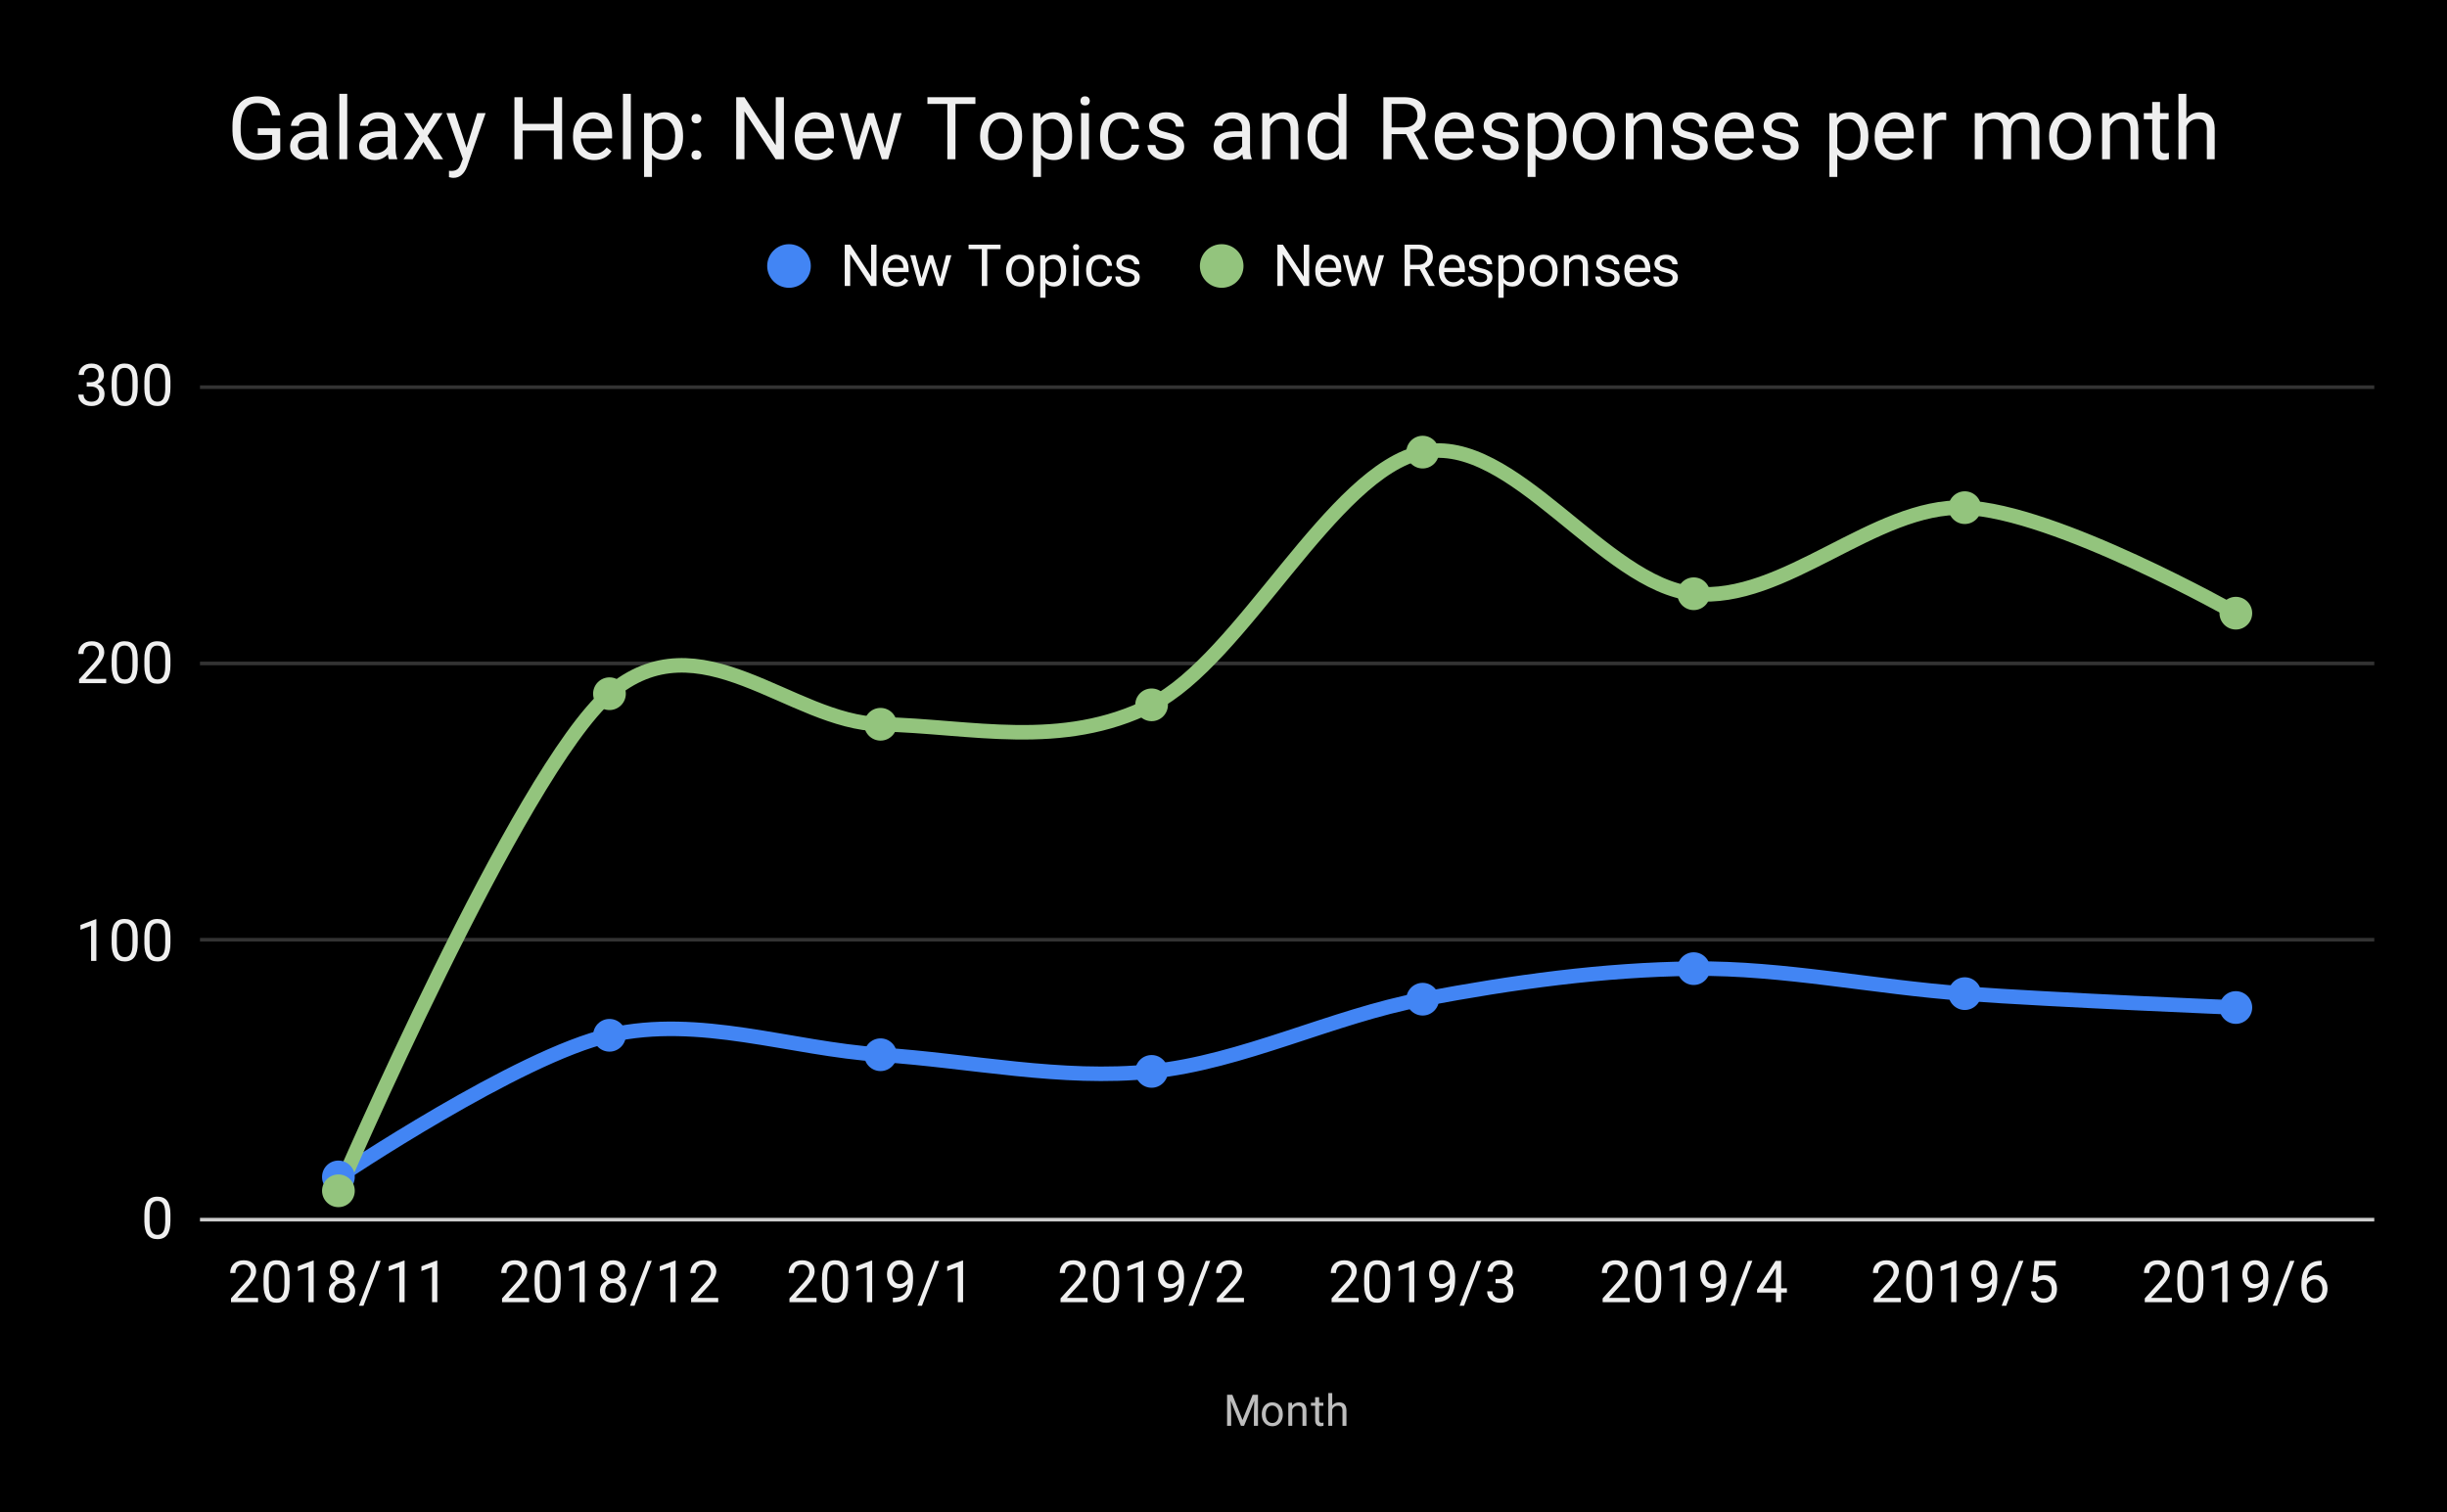<svg version="1.1" viewBox="0.0 0.0 673.0 416.0" fill="none" stroke="none" stroke-linecap="square" stroke-miterlimit="10" width="673" height="416" xmlns:xlink="http://www.w3.org/1999/xlink" xmlns="http://www.w3.org/2000/svg"><path fill="#000000" d="M0 0L673.0 0L673.0 416.0L0 416.0L0 0Z" fill-rule="nonzero"/><path stroke="#cccccc" stroke-width="1.0" stroke-linecap="butt" d="M55.5 335.5L652.5 335.5" fill-rule="nonzero"/><path stroke="#333333" stroke-width="1.0" stroke-linecap="butt" d="M55.5 258.5L652.5 258.5" fill-rule="nonzero"/><path stroke="#333333" stroke-width="1.0" stroke-linecap="butt" d="M55.5 182.5L652.5 182.5" fill-rule="nonzero"/><path stroke="#333333" stroke-width="1.0" stroke-linecap="butt" d="M55.5 106.5L652.5 106.5" fill-rule="nonzero"/><clipPath id="id_0"><path d="M55.8 106.033L652.2 106.033L652.2 335.2L55.8 335.2L55.8 106.033Z" clip-rule="nonzero"/></clipPath><path stroke="#4285f4" stroke-width="4.0" stroke-linecap="butt" clip-path="url(#id_0)" d="M93.075 323.742C93.075 323.742 142.775 290.385 167.625 284.783C192.475 279.182 217.325 288.475 242.175 290.131C267.025 291.786 291.875 297.26 316.725 294.714C341.575 292.168 366.425 279.563 391.275 274.853C416.125 270.142 440.975 266.705 465.825 266.45C490.675 266.195 515.525 271.543 540.375 273.325C565.225 275.107 614.925 277.144 614.925 277.144" fill-rule="nonzero"/><path stroke="#93c47d" stroke-width="4.0" stroke-linecap="butt" clip-path="url(#id_0)" d="M93.075 327.561C93.075 327.561 142.775 212.214 167.625 190.825C192.475 169.436 217.325 198.719 242.175 199.228C267.025 199.737 291.875 206.357 316.725 193.881C341.575 181.404 366.425 129.459 391.275 124.367C416.125 119.274 440.975 160.779 465.825 163.325C490.675 165.871 515.525 138.753 540.375 139.644C565.225 140.536 614.925 168.672 614.925 168.672" fill-rule="nonzero"/><path fill="#4285f4" clip-path="url(#id_0)" d="M97.575 323.742C97.575 326.227 95.56 328.242 93.075 328.242C90.59 328.242 88.575 326.227 88.575 323.742C88.575 321.256 90.59 319.242 93.075 319.242C95.56 319.242 97.575 321.256 97.575 323.742Z" fill-rule="nonzero"/><path fill="#4285f4" clip-path="url(#id_0)" d="M172.125 284.783C172.125 287.269 170.11 289.283 167.625 289.283C165.14 289.283 163.125 287.269 163.125 284.783C163.125 282.298 165.14 280.283 167.625 280.283C170.11 280.283 172.125 282.298 172.125 284.783Z" fill-rule="nonzero"/><path fill="#4285f4" clip-path="url(#id_0)" d="M246.675 290.131C246.675 292.616 244.66 294.631 242.175 294.631C239.69 294.631 237.675 292.616 237.675 290.131C237.675 287.645 239.69 285.631 242.175 285.631C244.66 285.631 246.675 287.645 246.675 290.131Z" fill-rule="nonzero"/><path fill="#4285f4" clip-path="url(#id_0)" d="M321.225 294.714C321.225 297.199 319.21 299.214 316.725 299.214C314.24 299.214 312.225 297.199 312.225 294.714C312.225 292.229 314.24 290.214 316.725 290.214C319.21 290.214 321.225 292.229 321.225 294.714Z" fill-rule="nonzero"/><path fill="#4285f4" clip-path="url(#id_0)" d="M395.775 274.853C395.775 277.338 393.76 279.353 391.275 279.353C388.79 279.353 386.775 277.338 386.775 274.853C386.775 272.368 388.79 270.353 391.275 270.353C393.76 270.353 395.775 272.368 395.775 274.853Z" fill-rule="nonzero"/><path fill="#4285f4" clip-path="url(#id_0)" d="M470.325 266.45C470.325 268.935 468.31 270.95 465.825 270.95C463.34 270.95 461.325 268.935 461.325 266.45C461.325 263.965 463.34 261.95 465.825 261.95C468.31 261.95 470.325 263.965 470.325 266.45Z" fill-rule="nonzero"/><path fill="#4285f4" clip-path="url(#id_0)" d="M544.875 273.325C544.875 275.81 542.86 277.825 540.375 277.825C537.89 277.825 535.875 275.81 535.875 273.325C535.875 270.84 537.89 268.825 540.375 268.825C542.86 268.825 544.875 270.84 544.875 273.325Z" fill-rule="nonzero"/><path fill="#4285f4" clip-path="url(#id_0)" d="M619.425 277.144C619.425 279.63 617.41 281.644 614.925 281.644C612.44 281.644 610.425 279.63 610.425 277.144C610.425 274.659 612.44 272.644 614.925 272.644C617.41 272.644 619.425 274.659 619.425 277.144Z" fill-rule="nonzero"/><path fill="#93c47d" clip-path="url(#id_0)" d="M97.575 327.561C97.575 330.046 95.56 332.061 93.075 332.061C90.59 332.061 88.575 330.046 88.575 327.561C88.575 325.076 90.59 323.061 93.075 323.061C95.56 323.061 97.575 325.076 97.575 327.561Z" fill-rule="nonzero"/><path fill="#93c47d" clip-path="url(#id_0)" d="M172.125 190.825C172.125 193.31 170.11 195.325 167.625 195.325C165.14 195.325 163.125 193.31 163.125 190.825C163.125 188.34 165.14 186.325 167.625 186.325C170.11 186.325 172.125 188.34 172.125 190.825Z" fill-rule="nonzero"/><path fill="#93c47d" clip-path="url(#id_0)" d="M246.675 199.228C246.675 201.713 244.66 203.728 242.175 203.728C239.69 203.728 237.675 201.713 237.675 199.228C237.675 196.743 239.69 194.728 242.175 194.728C244.66 194.728 246.675 196.743 246.675 199.228Z" fill-rule="nonzero"/><path fill="#93c47d" clip-path="url(#id_0)" d="M321.225 193.881C321.225 196.366 319.21 198.381 316.725 198.381C314.24 198.381 312.225 196.366 312.225 193.881C312.225 191.395 314.24 189.381 316.725 189.381C319.21 189.381 321.225 191.395 321.225 193.881Z" fill-rule="nonzero"/><path fill="#93c47d" clip-path="url(#id_0)" d="M395.775 124.367C395.775 126.852 393.76 128.867 391.275 128.867C388.79 128.867 386.775 126.852 386.775 124.367C386.775 121.881 388.79 119.867 391.275 119.867C393.76 119.867 395.775 121.881 395.775 124.367Z" fill-rule="nonzero"/><path fill="#93c47d" clip-path="url(#id_0)" d="M470.325 163.325C470.325 165.81 468.31 167.825 465.825 167.825C463.34 167.825 461.325 165.81 461.325 163.325C461.325 160.84 463.34 158.825 465.825 158.825C468.31 158.825 470.325 160.84 470.325 163.325Z" fill-rule="nonzero"/><path fill="#93c47d" clip-path="url(#id_0)" d="M544.875 139.644C544.875 142.13 542.86 144.144 540.375 144.144C537.89 144.144 535.875 142.13 535.875 139.644C535.875 137.159 537.89 135.144 540.375 135.144C542.86 135.144 544.875 137.159 544.875 139.644Z" fill-rule="nonzero"/><path fill="#93c47d" clip-path="url(#id_0)" d="M619.425 168.672C619.425 171.157 617.41 173.172 614.925 173.172C612.44 173.172 610.425 171.157 610.425 168.672C610.425 166.187 612.44 164.172 614.925 164.172C617.41 164.172 619.425 166.187 619.425 168.672Z" fill-rule="nonzero"/><path fill="#bdbdbd" d="M338.938 383.669L341.734 390.622L344.516 383.669L345.984 383.669L345.984 392.2L344.859 392.2L344.859 388.872L344.969 385.294L342.156 392.2L341.297 392.2L338.5 385.309L338.609 388.872L338.609 392.2L337.484 392.2L337.484 383.669L338.938 383.669ZM347.031 388.966Q347.031 388.044 347.391 387.294Q347.766 386.544 348.422 386.153Q349.078 385.747 349.906 385.747Q351.203 385.747 352.0 386.637Q352.812 387.528 352.812 389.028L352.812 389.106Q352.812 390.028 352.453 390.762Q352.094 391.497 351.438 391.919Q350.781 392.325 349.922 392.325Q348.641 392.325 347.828 391.434Q347.031 390.528 347.031 389.044L347.031 388.966ZM348.125 389.106Q348.125 390.153 348.609 390.794Q349.109 391.434 349.922 391.434Q350.75 391.434 351.234 390.794Q351.719 390.137 351.719 388.966Q351.719 387.934 351.219 387.294Q350.734 386.637 349.906 386.637Q349.109 386.637 348.609 387.278Q348.125 387.903 348.125 389.106ZM355.344 385.856L355.375 386.653Q356.109 385.747 357.281 385.747Q359.297 385.747 359.312 388.012L359.312 392.2L358.219 392.2L358.219 387.997Q358.219 387.325 357.906 386.997Q357.609 386.669 356.953 386.669Q356.422 386.669 356.016 386.95Q355.625 387.231 355.406 387.684L355.406 392.2L354.328 392.2L354.328 385.856L355.344 385.856ZM362.797 384.325L362.797 385.856L363.969 385.856L363.969 386.7L362.797 386.7L362.797 390.622Q362.797 391.012 362.953 391.2Q363.109 391.387 363.484 391.387Q363.672 391.387 364.0 391.325L364.0 392.2Q363.578 392.325 363.172 392.325Q362.453 392.325 362.078 391.887Q361.703 391.434 361.703 390.622L361.703 386.7L360.547 386.7L360.547 385.856L361.703 385.856L361.703 384.325L362.797 384.325ZM366.406 386.622Q367.125 385.747 368.281 385.747Q370.297 385.747 370.312 388.012L370.312 392.2L369.219 392.2L369.219 387.997Q369.219 387.325 368.906 386.997Q368.609 386.669 367.953 386.669Q367.422 386.669 367.016 386.95Q366.625 387.231 366.406 387.684L366.406 392.2L365.328 392.2L365.328 383.2L366.406 383.2L366.406 386.622Z" fill-rule="nonzero"/><path fill="#efefef" d="M46.878 335.841Q46.878 338.387 46.003 339.622Q45.144 340.856 43.3 340.856Q41.487 340.856 40.612 339.653Q39.737 338.434 39.706 336.044L39.706 334.106Q39.706 331.606 40.566 330.387Q41.441 329.169 43.284 329.169Q45.128 329.169 45.987 330.341Q46.862 331.512 46.878 333.966L46.878 335.841ZM45.441 333.872Q45.441 332.028 44.925 331.2Q44.409 330.356 43.284 330.356Q42.175 330.356 41.659 331.2Q41.159 332.028 41.144 333.762L41.144 336.075Q41.144 337.919 41.675 338.794Q42.222 339.669 43.3 339.669Q44.378 339.669 44.894 338.841Q45.409 338.012 45.441 336.231L45.441 333.872Z" fill-rule="nonzero"/><path fill="#efefef" d="M26.503 264.311L25.05 264.311L25.05 254.67L22.128 255.749L22.128 254.436L26.269 252.874L26.503 252.874L26.503 264.311ZM37.878 259.452Q37.878 261.999 37.003 263.233Q36.144 264.467 34.3 264.467Q32.487 264.467 31.613 263.264Q30.738 262.045 30.706 259.655L30.706 257.717Q30.706 255.217 31.566 253.999Q32.441 252.78 34.284 252.78Q36.128 252.78 36.987 253.952Q37.862 255.124 37.878 257.577L37.878 259.452ZM36.441 257.483Q36.441 255.639 35.925 254.811Q35.409 253.967 34.284 253.967Q33.175 253.967 32.659 254.811Q32.159 255.639 32.144 257.374L32.144 259.686Q32.144 261.53 32.675 262.405Q33.222 263.28 34.3 263.28Q35.378 263.28 35.894 262.452Q36.409 261.624 36.441 259.842L36.441 257.483ZM46.878 259.452Q46.878 261.999 46.003 263.233Q45.144 264.467 43.3 264.467Q41.487 264.467 40.612 263.264Q39.737 262.045 39.706 259.655L39.706 257.717Q39.706 255.217 40.566 253.999Q41.441 252.78 43.284 252.78Q45.128 252.78 45.987 253.952Q46.862 255.124 46.878 257.577L46.878 259.452ZM45.441 257.483Q45.441 255.639 44.925 254.811Q44.409 253.967 43.284 253.967Q42.175 253.967 41.659 254.811Q41.159 255.639 41.144 257.374L41.144 259.686Q41.144 261.53 41.675 262.405Q42.222 263.28 43.3 263.28Q44.378 263.28 44.894 262.452Q45.409 261.624 45.441 259.842L45.441 257.483Z" fill-rule="nonzero"/><path fill="#efefef" d="M29.206 187.922L21.753 187.922L21.753 186.875L25.691 182.5Q26.566 181.516 26.894 180.891Q27.222 180.266 27.222 179.61Q27.222 178.719 26.675 178.157Q26.144 177.578 25.253 177.578Q24.175 177.578 23.566 178.188Q22.972 178.797 22.972 179.891L21.534 179.891Q21.534 178.328 22.534 177.36Q23.55 176.391 25.253 176.391Q26.831 176.391 27.753 177.219Q28.675 178.047 28.675 179.438Q28.675 181.11 26.534 183.438L23.488 186.735L29.206 186.735L29.206 187.922ZM37.878 183.063Q37.878 185.61 37.003 186.844Q36.144 188.078 34.3 188.078Q32.487 188.078 31.613 186.875Q30.738 185.657 30.706 183.266L30.706 181.328Q30.706 178.828 31.566 177.61Q32.441 176.391 34.284 176.391Q36.128 176.391 36.987 177.563Q37.862 178.735 37.878 181.188L37.878 183.063ZM36.441 181.094Q36.441 179.25 35.925 178.422Q35.409 177.578 34.284 177.578Q33.175 177.578 32.659 178.422Q32.159 179.25 32.144 180.985L32.144 183.297Q32.144 185.141 32.675 186.016Q33.222 186.891 34.3 186.891Q35.378 186.891 35.894 186.063Q36.409 185.235 36.441 183.453L36.441 181.094ZM46.878 183.063Q46.878 185.61 46.003 186.844Q45.144 188.078 43.3 188.078Q41.487 188.078 40.612 186.875Q39.737 185.657 39.706 183.266L39.706 181.328Q39.706 178.828 40.566 177.61Q41.441 176.391 43.284 176.391Q45.128 176.391 45.987 177.563Q46.862 178.735 46.878 181.188L46.878 183.063ZM45.441 181.094Q45.441 179.25 44.925 178.422Q44.409 177.578 43.284 177.578Q42.175 177.578 41.659 178.422Q41.159 179.25 41.144 180.985L41.144 183.297Q41.144 185.141 41.675 186.016Q42.222 186.891 43.3 186.891Q44.378 186.891 44.894 186.063Q45.409 185.235 45.441 183.453L45.441 181.094Z" fill-rule="nonzero"/><path fill="#efefef" d="M23.847 105.143L24.941 105.143Q25.956 105.127 26.534 104.611Q27.128 104.08 27.128 103.19Q27.128 101.19 25.144 101.19Q24.206 101.19 23.644 101.721Q23.081 102.252 23.081 103.143L21.644 103.143Q21.644 101.783 22.628 100.893Q23.613 100.002 25.144 100.002Q26.753 100.002 27.659 100.861Q28.581 101.705 28.581 103.221Q28.581 103.955 28.097 104.658Q27.613 105.346 26.784 105.69Q27.722 105.986 28.238 106.674Q28.753 107.361 28.753 108.361Q28.753 109.893 27.753 110.799Q26.753 111.69 25.144 111.69Q23.55 111.69 22.534 110.83Q21.534 109.955 21.534 108.533L22.988 108.533Q22.988 109.424 23.566 109.971Q24.159 110.502 25.144 110.502Q26.191 110.502 26.738 109.955Q27.3 109.408 27.3 108.393Q27.3 107.393 26.691 106.861Q26.081 106.33 24.941 106.315L23.847 106.315L23.847 105.143ZM37.878 106.674Q37.878 109.221 37.003 110.455Q36.144 111.69 34.3 111.69Q32.487 111.69 31.613 110.486Q30.738 109.268 30.706 106.877L30.706 104.94Q30.706 102.44 31.566 101.221Q32.441 100.002 34.284 100.002Q36.128 100.002 36.987 101.174Q37.862 102.346 37.878 104.799L37.878 106.674ZM36.441 104.705Q36.441 102.861 35.925 102.033Q35.409 101.19 34.284 101.19Q33.175 101.19 32.659 102.033Q32.159 102.861 32.144 104.596L32.144 106.908Q32.144 108.752 32.675 109.627Q33.222 110.502 34.3 110.502Q35.378 110.502 35.894 109.674Q36.409 108.846 36.441 107.065L36.441 104.705ZM46.878 106.674Q46.878 109.221 46.003 110.455Q45.144 111.69 43.3 111.69Q41.487 111.69 40.612 110.486Q39.737 109.268 39.706 106.877L39.706 104.94Q39.706 102.44 40.566 101.221Q41.441 100.002 43.284 100.002Q45.128 100.002 45.987 101.174Q46.862 102.346 46.878 104.799L46.878 106.674ZM45.441 104.705Q45.441 102.861 44.925 102.033Q44.409 101.19 43.284 101.19Q42.175 101.19 41.659 102.033Q41.159 102.861 41.144 104.596L41.144 106.908Q41.144 108.752 41.675 109.627Q42.222 110.502 43.3 110.502Q44.378 110.502 44.894 109.674Q45.409 108.846 45.441 107.065L45.441 104.705Z" fill-rule="nonzero"/><path fill="#efefef" d="M70.981 358.2L63.528 358.2L63.528 357.153L67.466 352.778Q68.341 351.794 68.669 351.169Q68.997 350.544 68.997 349.887Q68.997 348.997 68.45 348.434Q67.919 347.856 67.028 347.856Q65.95 347.856 65.341 348.466Q64.747 349.075 64.747 350.169L63.309 350.169Q63.309 348.606 64.309 347.637Q65.325 346.669 67.028 346.669Q68.606 346.669 69.528 347.497Q70.45 348.325 70.45 349.716Q70.45 351.387 68.309 353.716L65.263 357.012L70.981 357.012L70.981 358.2ZM79.653 353.341Q79.653 355.887 78.778 357.122Q77.919 358.356 76.075 358.356Q74.263 358.356 73.388 357.153Q72.513 355.934 72.481 353.544L72.481 351.606Q72.481 349.106 73.341 347.887Q74.216 346.669 76.059 346.669Q77.903 346.669 78.763 347.841Q79.638 349.012 79.653 351.466L79.653 353.341ZM78.216 351.372Q78.216 349.528 77.7 348.7Q77.184 347.856 76.059 347.856Q74.95 347.856 74.434 348.7Q73.934 349.528 73.919 351.262L73.919 353.575Q73.919 355.419 74.45 356.294Q74.997 357.169 76.075 357.169Q77.153 357.169 77.669 356.341Q78.184 355.512 78.216 353.731L78.216 351.372ZM86.278 358.2L84.825 358.2L84.825 348.559L81.903 349.637L81.903 348.325L86.044 346.762L86.278 346.762L86.278 358.2ZM97.419 349.794Q97.419 350.637 96.966 351.309Q96.528 351.966 95.763 352.341Q96.653 352.731 97.169 353.466Q97.684 354.2 97.684 355.122Q97.684 356.606 96.684 357.481Q95.7 358.356 94.075 358.356Q92.434 358.356 91.434 357.481Q90.45 356.591 90.45 355.122Q90.45 354.2 90.95 353.466Q91.466 352.716 92.356 352.341Q91.591 351.966 91.153 351.309Q90.716 350.637 90.716 349.794Q90.716 348.356 91.638 347.512Q92.559 346.669 94.075 346.669Q95.575 346.669 96.497 347.512Q97.419 348.356 97.419 349.794ZM96.247 355.091Q96.247 354.137 95.638 353.544Q95.028 352.934 94.044 352.934Q93.075 352.934 92.481 353.528Q91.903 354.122 91.903 355.091Q91.903 356.059 92.466 356.622Q93.044 357.169 94.075 357.169Q95.091 357.169 95.669 356.622Q96.247 356.059 96.247 355.091ZM94.075 347.856Q93.216 347.856 92.684 348.387Q92.169 348.903 92.169 349.809Q92.169 350.684 92.684 351.216Q93.2 351.747 94.059 351.747Q94.934 351.747 95.45 351.216Q95.981 350.684 95.981 349.825Q95.981 348.95 95.434 348.403Q94.903 347.856 94.075 347.856ZM99.966 359.184L98.716 359.184L103.466 346.825L104.7 346.825L99.966 359.184ZM111.278 358.2L109.825 358.2L109.825 348.559L106.903 349.637L106.903 348.325L111.044 346.762L111.278 346.762L111.278 358.2ZM120.278 358.2L118.825 358.2L118.825 348.559L115.903 349.637L115.903 348.325L120.044 346.762L120.278 346.762L120.278 358.2Z" fill-rule="nonzero"/><path fill="#efefef" d="M145.531 358.2L138.078 358.2L138.078 357.153L142.016 352.778Q142.891 351.794 143.219 351.169Q143.547 350.544 143.547 349.887Q143.547 348.997 143.0 348.434Q142.469 347.856 141.578 347.856Q140.5 347.856 139.891 348.466Q139.297 349.075 139.297 350.169L137.859 350.169Q137.859 348.606 138.859 347.637Q139.875 346.669 141.578 346.669Q143.156 346.669 144.078 347.497Q145.0 348.325 145.0 349.716Q145.0 351.387 142.859 353.716L139.812 357.012L145.531 357.012L145.531 358.2ZM154.203 353.341Q154.203 355.887 153.328 357.122Q152.469 358.356 150.625 358.356Q148.812 358.356 147.938 357.153Q147.062 355.934 147.031 353.544L147.031 351.606Q147.031 349.106 147.891 347.887Q148.766 346.669 150.609 346.669Q152.453 346.669 153.312 347.841Q154.188 349.012 154.203 351.466L154.203 353.341ZM152.766 351.372Q152.766 349.528 152.25 348.7Q151.734 347.856 150.609 347.856Q149.5 347.856 148.984 348.7Q148.484 349.528 148.469 351.262L148.469 353.575Q148.469 355.419 149.0 356.294Q149.547 357.169 150.625 357.169Q151.703 357.169 152.219 356.341Q152.734 355.512 152.766 353.731L152.766 351.372ZM160.828 358.2L159.375 358.2L159.375 348.559L156.453 349.637L156.453 348.325L160.594 346.762L160.828 346.762L160.828 358.2ZM171.969 349.794Q171.969 350.637 171.516 351.309Q171.078 351.966 170.312 352.341Q171.203 352.731 171.719 353.466Q172.234 354.2 172.234 355.122Q172.234 356.606 171.234 357.481Q170.25 358.356 168.625 358.356Q166.984 358.356 165.984 357.481Q165.0 356.591 165.0 355.122Q165.0 354.2 165.5 353.466Q166.016 352.716 166.906 352.341Q166.141 351.966 165.703 351.309Q165.266 350.637 165.266 349.794Q165.266 348.356 166.188 347.512Q167.109 346.669 168.625 346.669Q170.125 346.669 171.047 347.512Q171.969 348.356 171.969 349.794ZM170.797 355.091Q170.797 354.137 170.188 353.544Q169.578 352.934 168.594 352.934Q167.625 352.934 167.031 353.528Q166.453 354.122 166.453 355.091Q166.453 356.059 167.016 356.622Q167.594 357.169 168.625 357.169Q169.641 357.169 170.219 356.622Q170.797 356.059 170.797 355.091ZM168.625 347.856Q167.766 347.856 167.234 348.387Q166.719 348.903 166.719 349.809Q166.719 350.684 167.234 351.216Q167.75 351.747 168.609 351.747Q169.484 351.747 170.0 351.216Q170.531 350.684 170.531 349.825Q170.531 348.95 169.984 348.403Q169.453 347.856 168.625 347.856ZM174.516 359.184L173.266 359.184L178.016 346.825L179.25 346.825L174.516 359.184ZM185.828 358.2L184.375 358.2L184.375 348.559L181.453 349.637L181.453 348.325L185.594 346.762L185.828 346.762L185.828 358.2ZM197.531 358.2L190.078 358.2L190.078 357.153L194.016 352.778Q194.891 351.794 195.219 351.169Q195.547 350.544 195.547 349.887Q195.547 348.997 195.0 348.434Q194.469 347.856 193.578 347.856Q192.5 347.856 191.891 348.466Q191.297 349.075 191.297 350.169L189.859 350.169Q189.859 348.606 190.859 347.637Q191.875 346.669 193.578 346.669Q195.156 346.669 196.078 347.497Q197.0 348.325 197.0 349.716Q197.0 351.387 194.859 353.716L191.812 357.012L197.531 357.012L197.531 358.2Z" fill-rule="nonzero"/><path fill="#efefef" d="M224.581 358.2L217.128 358.2L217.128 357.153L221.066 352.778Q221.941 351.794 222.269 351.169Q222.597 350.544 222.597 349.887Q222.597 348.997 222.05 348.434Q221.519 347.856 220.628 347.856Q219.55 347.856 218.941 348.466Q218.347 349.075 218.347 350.169L216.909 350.169Q216.909 348.606 217.909 347.637Q218.925 346.669 220.628 346.669Q222.206 346.669 223.128 347.497Q224.05 348.325 224.05 349.716Q224.05 351.387 221.909 353.716L218.863 357.012L224.581 357.012L224.581 358.2ZM233.253 353.341Q233.253 355.887 232.378 357.122Q231.519 358.356 229.675 358.356Q227.863 358.356 226.988 357.153Q226.113 355.934 226.081 353.544L226.081 351.606Q226.081 349.106 226.941 347.887Q227.816 346.669 229.659 346.669Q231.503 346.669 232.363 347.841Q233.238 349.012 233.253 351.466L233.253 353.341ZM231.816 351.372Q231.816 349.528 231.3 348.7Q230.784 347.856 229.659 347.856Q228.55 347.856 228.034 348.7Q227.534 349.528 227.519 351.262L227.519 353.575Q227.519 355.419 228.05 356.294Q228.597 357.169 229.675 357.169Q230.753 357.169 231.269 356.341Q231.784 355.512 231.816 353.731L231.816 351.372ZM239.878 358.2L238.425 358.2L238.425 348.559L235.503 349.637L235.503 348.325L239.644 346.762L239.878 346.762L239.878 358.2ZM249.659 353.2Q249.206 353.731 248.581 354.059Q247.956 354.387 247.206 354.387Q246.222 354.387 245.488 353.903Q244.753 353.419 244.347 352.544Q243.956 351.669 243.956 350.606Q243.956 349.466 244.394 348.559Q244.831 347.637 245.628 347.153Q246.425 346.669 247.488 346.669Q249.175 346.669 250.144 347.934Q251.113 349.184 251.113 351.372L251.113 351.794Q251.113 355.106 249.8 356.637Q248.488 358.169 245.847 358.216L245.566 358.216L245.566 356.981L245.863 356.981Q247.659 356.95 248.613 356.059Q249.581 355.153 249.659 353.2ZM247.441 353.2Q248.159 353.2 248.769 352.762Q249.394 352.309 249.675 351.653L249.675 351.075Q249.675 349.653 249.05 348.762Q248.441 347.872 247.488 347.872Q246.534 347.872 245.956 348.606Q245.378 349.325 245.378 350.528Q245.378 351.684 245.941 352.45Q246.503 353.2 247.441 353.2ZM253.566 359.184L252.316 359.184L257.066 346.825L258.3 346.825L253.566 359.184ZM264.878 358.2L263.425 358.2L263.425 348.559L260.503 349.637L260.503 348.325L264.644 346.762L264.878 346.762L264.878 358.2Z" fill-rule="nonzero"/><path fill="#efefef" d="M299.131 358.2L291.678 358.2L291.678 357.153L295.616 352.778Q296.491 351.794 296.819 351.169Q297.147 350.544 297.147 349.887Q297.147 348.997 296.6 348.434Q296.069 347.856 295.178 347.856Q294.1 347.856 293.491 348.466Q292.897 349.075 292.897 350.169L291.459 350.169Q291.459 348.606 292.459 347.637Q293.475 346.669 295.178 346.669Q296.756 346.669 297.678 347.497Q298.6 348.325 298.6 349.716Q298.6 351.387 296.459 353.716L293.413 357.012L299.131 357.012L299.131 358.2ZM307.803 353.341Q307.803 355.887 306.928 357.122Q306.069 358.356 304.225 358.356Q302.413 358.356 301.538 357.153Q300.663 355.934 300.631 353.544L300.631 351.606Q300.631 349.106 301.491 347.887Q302.366 346.669 304.209 346.669Q306.053 346.669 306.913 347.841Q307.788 349.012 307.803 351.466L307.803 353.341ZM306.366 351.372Q306.366 349.528 305.85 348.7Q305.334 347.856 304.209 347.856Q303.1 347.856 302.584 348.7Q302.084 349.528 302.069 351.262L302.069 353.575Q302.069 355.419 302.6 356.294Q303.147 357.169 304.225 357.169Q305.303 357.169 305.819 356.341Q306.334 355.512 306.366 353.731L306.366 351.372ZM314.428 358.2L312.975 358.2L312.975 348.559L310.053 349.637L310.053 348.325L314.194 346.762L314.428 346.762L314.428 358.2ZM324.209 353.2Q323.756 353.731 323.131 354.059Q322.506 354.387 321.756 354.387Q320.772 354.387 320.038 353.903Q319.303 353.419 318.897 352.544Q318.506 351.669 318.506 350.606Q318.506 349.466 318.944 348.559Q319.381 347.637 320.178 347.153Q320.975 346.669 322.038 346.669Q323.725 346.669 324.694 347.934Q325.663 349.184 325.663 351.372L325.663 351.794Q325.663 355.106 324.35 356.637Q323.038 358.169 320.397 358.216L320.116 358.216L320.116 356.981L320.413 356.981Q322.209 356.95 323.163 356.059Q324.131 355.153 324.209 353.2ZM321.991 353.2Q322.709 353.2 323.319 352.762Q323.944 352.309 324.225 351.653L324.225 351.075Q324.225 349.653 323.6 348.762Q322.991 347.872 322.038 347.872Q321.084 347.872 320.506 348.606Q319.928 349.325 319.928 350.528Q319.928 351.684 320.491 352.45Q321.053 353.2 321.991 353.2ZM328.116 359.184L326.866 359.184L331.616 346.825L332.85 346.825L328.116 359.184ZM342.131 358.2L334.678 358.2L334.678 357.153L338.616 352.778Q339.491 351.794 339.819 351.169Q340.147 350.544 340.147 349.887Q340.147 348.997 339.6 348.434Q339.069 347.856 338.178 347.856Q337.1 347.856 336.491 348.466Q335.897 349.075 335.897 350.169L334.459 350.169Q334.459 348.606 335.459 347.637Q336.475 346.669 338.178 346.669Q339.756 346.669 340.678 347.497Q341.6 348.325 341.6 349.716Q341.6 351.387 339.459 353.716L336.413 357.012L342.131 357.012L342.131 358.2Z" fill-rule="nonzero"/><path fill="#efefef" d="M373.681 358.2L366.228 358.2L366.228 357.153L370.166 352.778Q371.041 351.794 371.369 351.169Q371.697 350.544 371.697 349.887Q371.697 348.997 371.15 348.434Q370.619 347.856 369.728 347.856Q368.65 347.856 368.041 348.466Q367.447 349.075 367.447 350.169L366.009 350.169Q366.009 348.606 367.009 347.637Q368.025 346.669 369.728 346.669Q371.306 346.669 372.228 347.497Q373.15 348.325 373.15 349.716Q373.15 351.387 371.009 353.716L367.962 357.012L373.681 357.012L373.681 358.2ZM382.353 353.341Q382.353 355.887 381.478 357.122Q380.619 358.356 378.775 358.356Q376.962 358.356 376.087 357.153Q375.212 355.934 375.181 353.544L375.181 351.606Q375.181 349.106 376.041 347.887Q376.916 346.669 378.759 346.669Q380.603 346.669 381.462 347.841Q382.337 349.012 382.353 351.466L382.353 353.341ZM380.916 351.372Q380.916 349.528 380.4 348.7Q379.884 347.856 378.759 347.856Q377.65 347.856 377.134 348.7Q376.634 349.528 376.619 351.262L376.619 353.575Q376.619 355.419 377.15 356.294Q377.697 357.169 378.775 357.169Q379.853 357.169 380.369 356.341Q380.884 355.512 380.916 353.731L380.916 351.372ZM388.978 358.2L387.525 358.2L387.525 348.559L384.603 349.637L384.603 348.325L388.744 346.762L388.978 346.762L388.978 358.2ZM398.759 353.2Q398.306 353.731 397.681 354.059Q397.056 354.387 396.306 354.387Q395.322 354.387 394.587 353.903Q393.853 353.419 393.447 352.544Q393.056 351.669 393.056 350.606Q393.056 349.466 393.494 348.559Q393.931 347.637 394.728 347.153Q395.525 346.669 396.587 346.669Q398.275 346.669 399.244 347.934Q400.212 349.184 400.212 351.372L400.212 351.794Q400.212 355.106 398.9 356.637Q397.587 358.169 394.947 358.216L394.666 358.216L394.666 356.981L394.962 356.981Q396.759 356.95 397.712 356.059Q398.681 355.153 398.759 353.2ZM396.541 353.2Q397.259 353.2 397.869 352.762Q398.494 352.309 398.775 351.653L398.775 351.075Q398.775 349.653 398.15 348.762Q397.541 347.872 396.587 347.872Q395.634 347.872 395.056 348.606Q394.478 349.325 394.478 350.528Q394.478 351.684 395.041 352.45Q395.603 353.2 396.541 353.2ZM402.666 359.184L401.416 359.184L406.166 346.825L407.4 346.825L402.666 359.184ZM411.322 351.809L412.416 351.809Q413.431 351.794 414.009 351.278Q414.603 350.747 414.603 349.856Q414.603 347.856 412.619 347.856Q411.681 347.856 411.119 348.387Q410.556 348.919 410.556 349.809L409.119 349.809Q409.119 348.45 410.103 347.559Q411.087 346.669 412.619 346.669Q414.228 346.669 415.134 347.528Q416.056 348.372 416.056 349.887Q416.056 350.622 415.572 351.325Q415.087 352.012 414.259 352.356Q415.197 352.653 415.712 353.341Q416.228 354.028 416.228 355.028Q416.228 356.559 415.228 357.466Q414.228 358.356 412.619 358.356Q411.025 358.356 410.009 357.497Q409.009 356.622 409.009 355.2L410.462 355.2Q410.462 356.091 411.041 356.637Q411.634 357.169 412.619 357.169Q413.666 357.169 414.212 356.622Q414.775 356.075 414.775 355.059Q414.775 354.059 414.166 353.528Q413.556 352.997 412.416 352.981L411.322 352.981L411.322 351.809Z" fill-rule="nonzero"/><path fill="#efefef" d="M448.231 358.2L440.778 358.2L440.778 357.153L444.716 352.778Q445.591 351.794 445.919 351.169Q446.247 350.544 446.247 349.887Q446.247 348.997 445.7 348.434Q445.169 347.856 444.278 347.856Q443.2 347.856 442.591 348.466Q441.997 349.075 441.997 350.169L440.559 350.169Q440.559 348.606 441.559 347.637Q442.575 346.669 444.278 346.669Q445.856 346.669 446.778 347.497Q447.7 348.325 447.7 349.716Q447.7 351.387 445.559 353.716L442.512 357.012L448.231 357.012L448.231 358.2ZM456.903 353.341Q456.903 355.887 456.028 357.122Q455.169 358.356 453.325 358.356Q451.512 358.356 450.637 357.153Q449.762 355.934 449.731 353.544L449.731 351.606Q449.731 349.106 450.591 347.887Q451.466 346.669 453.309 346.669Q455.153 346.669 456.012 347.841Q456.887 349.012 456.903 351.466L456.903 353.341ZM455.466 351.372Q455.466 349.528 454.95 348.7Q454.434 347.856 453.309 347.856Q452.2 347.856 451.684 348.7Q451.184 349.528 451.169 351.262L451.169 353.575Q451.169 355.419 451.7 356.294Q452.247 357.169 453.325 357.169Q454.403 357.169 454.919 356.341Q455.434 355.512 455.466 353.731L455.466 351.372ZM463.528 358.2L462.075 358.2L462.075 348.559L459.153 349.637L459.153 348.325L463.294 346.762L463.528 346.762L463.528 358.2ZM473.309 353.2Q472.856 353.731 472.231 354.059Q471.606 354.387 470.856 354.387Q469.872 354.387 469.137 353.903Q468.403 353.419 467.997 352.544Q467.606 351.669 467.606 350.606Q467.606 349.466 468.044 348.559Q468.481 347.637 469.278 347.153Q470.075 346.669 471.137 346.669Q472.825 346.669 473.794 347.934Q474.762 349.184 474.762 351.372L474.762 351.794Q474.762 355.106 473.45 356.637Q472.137 358.169 469.497 358.216L469.216 358.216L469.216 356.981L469.512 356.981Q471.309 356.95 472.262 356.059Q473.231 355.153 473.309 353.2ZM471.091 353.2Q471.809 353.2 472.419 352.762Q473.044 352.309 473.325 351.653L473.325 351.075Q473.325 349.653 472.7 348.762Q472.091 347.872 471.137 347.872Q470.184 347.872 469.606 348.606Q469.028 349.325 469.028 350.528Q469.028 351.684 469.591 352.45Q470.153 353.2 471.091 353.2ZM477.216 359.184L475.966 359.184L480.716 346.825L481.95 346.825L477.216 359.184ZM489.872 354.372L491.45 354.372L491.45 355.559L489.872 355.559L489.872 358.2L488.419 358.2L488.419 355.559L483.247 355.559L483.247 354.7L488.341 346.825L489.872 346.825L489.872 354.372ZM484.887 354.372L488.419 354.372L488.419 348.794L488.247 349.106L484.887 354.372Z" fill-rule="nonzero"/><path fill="#efefef" d="M522.781 358.2L515.328 358.2L515.328 357.153L519.266 352.778Q520.141 351.794 520.469 351.169Q520.797 350.544 520.797 349.887Q520.797 348.997 520.25 348.434Q519.719 347.856 518.828 347.856Q517.75 347.856 517.141 348.466Q516.547 349.075 516.547 350.169L515.109 350.169Q515.109 348.606 516.109 347.637Q517.125 346.669 518.828 346.669Q520.406 346.669 521.328 347.497Q522.25 348.325 522.25 349.716Q522.25 351.387 520.109 353.716L517.062 357.012L522.781 357.012L522.781 358.2ZM531.453 353.341Q531.453 355.887 530.578 357.122Q529.719 358.356 527.875 358.356Q526.062 358.356 525.188 357.153Q524.312 355.934 524.281 353.544L524.281 351.606Q524.281 349.106 525.141 347.887Q526.016 346.669 527.859 346.669Q529.703 346.669 530.562 347.841Q531.438 349.012 531.453 351.466L531.453 353.341ZM530.016 351.372Q530.016 349.528 529.5 348.7Q528.984 347.856 527.859 347.856Q526.75 347.856 526.234 348.7Q525.734 349.528 525.719 351.262L525.719 353.575Q525.719 355.419 526.25 356.294Q526.797 357.169 527.875 357.169Q528.953 357.169 529.469 356.341Q529.984 355.512 530.016 353.731L530.016 351.372ZM538.078 358.2L536.625 358.2L536.625 348.559L533.703 349.637L533.703 348.325L537.844 346.762L538.078 346.762L538.078 358.2ZM547.859 353.2Q547.406 353.731 546.781 354.059Q546.156 354.387 545.406 354.387Q544.422 354.387 543.688 353.903Q542.953 353.419 542.547 352.544Q542.156 351.669 542.156 350.606Q542.156 349.466 542.594 348.559Q543.031 347.637 543.828 347.153Q544.625 346.669 545.688 346.669Q547.375 346.669 548.344 347.934Q549.312 349.184 549.312 351.372L549.312 351.794Q549.312 355.106 548.0 356.637Q546.688 358.169 544.047 358.216L543.766 358.216L543.766 356.981L544.062 356.981Q545.859 356.95 546.812 356.059Q547.781 355.153 547.859 353.2ZM545.641 353.2Q546.359 353.2 546.969 352.762Q547.594 352.309 547.875 351.653L547.875 351.075Q547.875 349.653 547.25 348.762Q546.641 347.872 545.688 347.872Q544.734 347.872 544.156 348.606Q543.578 349.325 543.578 350.528Q543.578 351.684 544.141 352.45Q544.703 353.2 545.641 353.2ZM551.766 359.184L550.516 359.184L555.266 346.825L556.5 346.825L551.766 359.184ZM558.984 352.497L559.562 346.825L565.391 346.825L565.391 348.153L560.797 348.153L560.453 351.262Q561.281 350.762 562.344 350.762Q563.906 350.762 564.812 351.794Q565.734 352.825 565.734 354.575Q565.734 356.325 564.781 357.341Q563.828 358.356 562.125 358.356Q560.625 358.356 559.672 357.528Q558.719 356.684 558.578 355.2L559.953 355.2Q560.078 356.184 560.641 356.684Q561.203 357.169 562.125 357.169Q563.141 357.169 563.703 356.481Q564.281 355.794 564.281 354.591Q564.281 353.45 563.656 352.762Q563.047 352.059 562.016 352.059Q561.062 352.059 560.531 352.481L560.141 352.794L558.984 352.497Z" fill-rule="nonzero"/><path fill="#efefef" d="M597.331 358.2L589.878 358.2L589.878 357.153L593.816 352.778Q594.691 351.794 595.019 351.169Q595.347 350.544 595.347 349.887Q595.347 348.997 594.8 348.434Q594.269 347.856 593.378 347.856Q592.3 347.856 591.691 348.466Q591.097 349.075 591.097 350.169L589.659 350.169Q589.659 348.606 590.659 347.637Q591.675 346.669 593.378 346.669Q594.956 346.669 595.878 347.497Q596.8 348.325 596.8 349.716Q596.8 351.387 594.659 353.716L591.612 357.012L597.331 357.012L597.331 358.2ZM606.003 353.341Q606.003 355.887 605.128 357.122Q604.269 358.356 602.425 358.356Q600.612 358.356 599.737 357.153Q598.862 355.934 598.831 353.544L598.831 351.606Q598.831 349.106 599.691 347.887Q600.566 346.669 602.409 346.669Q604.253 346.669 605.112 347.841Q605.987 349.012 606.003 351.466L606.003 353.341ZM604.566 351.372Q604.566 349.528 604.05 348.7Q603.534 347.856 602.409 347.856Q601.3 347.856 600.784 348.7Q600.284 349.528 600.269 351.262L600.269 353.575Q600.269 355.419 600.8 356.294Q601.347 357.169 602.425 357.169Q603.503 357.169 604.019 356.341Q604.534 355.512 604.566 353.731L604.566 351.372ZM612.628 358.2L611.175 358.2L611.175 348.559L608.253 349.637L608.253 348.325L612.394 346.762L612.628 346.762L612.628 358.2ZM622.409 353.2Q621.956 353.731 621.331 354.059Q620.706 354.387 619.956 354.387Q618.972 354.387 618.237 353.903Q617.503 353.419 617.097 352.544Q616.706 351.669 616.706 350.606Q616.706 349.466 617.144 348.559Q617.581 347.637 618.378 347.153Q619.175 346.669 620.237 346.669Q621.925 346.669 622.894 347.934Q623.862 349.184 623.862 351.372L623.862 351.794Q623.862 355.106 622.55 356.637Q621.237 358.169 618.597 358.216L618.316 358.216L618.316 356.981L618.612 356.981Q620.409 356.95 621.362 356.059Q622.331 355.153 622.409 353.2ZM620.191 353.2Q620.909 353.2 621.519 352.762Q622.144 352.309 622.425 351.653L622.425 351.075Q622.425 349.653 621.8 348.762Q621.191 347.872 620.237 347.872Q619.284 347.872 618.706 348.606Q618.128 349.325 618.128 350.528Q618.128 351.684 618.691 352.45Q619.253 353.2 620.191 353.2ZM626.316 359.184L625.066 359.184L629.816 346.825L631.05 346.825L626.316 359.184ZM638.55 346.809L638.55 348.044L638.284 348.044Q636.597 348.075 635.597 349.044Q634.597 350.012 634.441 351.762Q635.331 350.731 636.894 350.731Q638.378 350.731 639.253 351.778Q640.144 352.825 640.144 354.481Q640.144 356.247 639.191 357.309Q638.237 358.356 636.628 358.356Q634.987 358.356 633.972 357.106Q632.956 355.841 632.956 353.872L632.956 353.309Q632.956 350.169 634.3 348.512Q635.644 346.856 638.284 346.809L638.55 346.809ZM636.644 351.934Q635.909 351.934 635.284 352.387Q634.659 352.825 634.409 353.497L634.409 354.028Q634.409 355.434 635.034 356.294Q635.675 357.153 636.628 357.153Q637.597 357.153 638.159 356.434Q638.722 355.716 638.722 354.559Q638.722 353.387 638.144 352.669Q637.581 351.934 636.644 351.934Z" fill-rule="nonzero"/><path fill="#4285f4" d="M223.0 73.167C223.0 76.48 220.314 79.167 217.0 79.167C213.686 79.167 211.0 76.48 211.0 73.167C211.0 69.853 213.686 67.167 217.0 67.167C220.314 67.167 223.0 69.853 223.0 73.167Z" fill-rule="nonzero"/><path fill="#f3f3f3" d="M241.062 78.667L239.562 78.667L233.828 69.901L233.828 78.667L232.328 78.667L232.328 67.292L233.828 67.292L239.578 76.089L239.578 67.292L241.062 67.292L241.062 78.667ZM246.609 78.823Q244.891 78.823 243.812 77.698Q242.734 76.557 242.734 74.667L242.734 74.401Q242.734 73.151 243.203 72.167Q243.688 71.167 244.547 70.62Q245.422 70.057 246.422 70.057Q248.078 70.057 248.984 71.151Q249.906 72.229 249.906 74.245L249.906 74.854L244.172 74.854Q244.203 76.104 244.906 76.87Q245.609 77.635 246.688 77.635Q247.453 77.635 247.984 77.323Q248.516 77.01 248.906 76.495L249.797 77.182Q248.734 78.823 246.609 78.823ZM246.422 71.245Q245.547 71.245 244.953 71.885Q244.359 72.51 244.219 73.667L248.453 73.667L248.453 73.557Q248.391 72.448 247.859 71.854Q247.328 71.245 246.422 71.245ZM258.578 76.667L260.203 70.214L261.656 70.214L259.188 78.667L258.016 78.667L255.969 72.26L253.969 78.667L252.797 78.667L250.344 70.214L251.781 70.214L253.438 76.542L255.406 70.214L256.578 70.214L258.578 76.667ZM275.188 68.526L271.531 68.526L271.531 78.667L270.031 78.667L270.031 68.526L266.391 68.526L266.391 67.292L275.188 67.292L275.188 68.526ZM276.719 74.354Q276.719 73.12 277.203 72.135Q277.688 71.135 278.562 70.604Q279.438 70.057 280.547 70.057Q282.281 70.057 283.344 71.26Q284.406 72.448 284.406 74.432L284.406 74.526Q284.406 75.76 283.938 76.745Q283.469 77.729 282.578 78.276Q281.703 78.823 280.562 78.823Q278.844 78.823 277.781 77.635Q276.719 76.432 276.719 74.464L276.719 74.354ZM278.172 74.526Q278.172 75.932 278.812 76.792Q279.469 77.635 280.562 77.635Q281.672 77.635 282.312 76.776Q282.969 75.917 282.969 74.354Q282.969 72.964 282.297 72.104Q281.641 71.245 280.547 71.245Q279.484 71.245 278.828 72.104Q278.172 72.948 278.172 74.526ZM293.234 74.526Q293.234 76.464 292.344 77.651Q291.469 78.823 289.969 78.823Q288.422 78.823 287.547 77.839L287.547 81.917L286.094 81.917L286.094 70.214L287.422 70.214L287.484 71.151Q288.375 70.057 289.938 70.057Q291.469 70.057 292.344 71.214Q293.234 72.354 293.234 74.401L293.234 74.526ZM291.797 74.37Q291.797 72.932 291.188 72.104Q290.578 71.276 289.516 71.276Q288.203 71.276 287.547 72.448L287.547 76.479Q288.188 77.635 289.531 77.635Q290.562 77.635 291.172 76.823Q291.797 75.995 291.797 74.37ZM296.672 78.667L295.219 78.667L295.219 70.214L296.672 70.214L296.672 78.667ZM295.109 67.964Q295.109 67.62 295.312 67.385Q295.531 67.135 295.953 67.135Q296.375 67.135 296.594 67.385Q296.812 67.62 296.812 67.979Q296.812 68.323 296.594 68.557Q296.375 68.792 295.953 68.792Q295.531 68.792 295.312 68.557Q295.109 68.323 295.109 67.964ZM302.484 77.635Q303.266 77.635 303.844 77.167Q304.422 76.698 304.484 75.995L305.844 75.995Q305.812 76.729 305.344 77.385Q304.891 78.042 304.109 78.432Q303.344 78.823 302.484 78.823Q300.766 78.823 299.734 77.667Q298.719 76.51 298.719 74.51L298.719 74.276Q298.719 73.042 299.172 72.089Q299.625 71.12 300.469 70.589Q301.328 70.057 302.484 70.057Q303.906 70.057 304.844 70.917Q305.781 71.76 305.844 73.12L304.484 73.12Q304.422 72.292 303.859 71.776Q303.297 71.245 302.484 71.245Q301.375 71.245 300.766 72.042Q300.172 72.823 300.172 74.323L300.172 74.604Q300.172 76.057 300.766 76.854Q301.375 77.635 302.484 77.635ZM312.016 76.417Q312.016 75.839 311.578 75.51Q311.141 75.182 310.031 74.948Q308.938 74.714 308.297 74.385Q307.656 74.057 307.344 73.604Q307.031 73.151 307.031 72.526Q307.031 71.495 307.906 70.776Q308.797 70.057 310.156 70.057Q311.594 70.057 312.484 70.807Q313.391 71.542 313.391 72.698L311.938 72.698Q311.938 72.104 311.422 71.682Q310.922 71.245 310.156 71.245Q309.375 71.245 308.922 71.589Q308.484 71.932 308.484 72.479Q308.484 73.01 308.891 73.276Q309.312 73.542 310.391 73.792Q311.469 74.026 312.141 74.37Q312.812 74.698 313.141 75.167Q313.469 75.635 313.469 76.323Q313.469 77.448 312.562 78.135Q311.656 78.823 310.203 78.823Q309.188 78.823 308.406 78.464Q307.625 78.104 307.188 77.464Q306.75 76.807 306.75 76.057L308.188 76.057Q308.234 76.792 308.766 77.214Q309.312 77.635 310.203 77.635Q311.031 77.635 311.516 77.307Q312.016 76.979 312.016 76.417Z" fill-rule="nonzero"/><path fill="#93c47d" d="M342.0 73.167C342.0 76.48 339.314 79.167 336.0 79.167C332.686 79.167 330.0 76.48 330.0 73.167C330.0 69.853 332.686 67.167 336.0 67.167C339.314 67.167 342.0 69.853 342.0 73.167Z" fill-rule="nonzero"/><path fill="#f3f3f3" d="M360.062 78.667L358.562 78.667L352.828 69.901L352.828 78.667L351.328 78.667L351.328 67.292L352.828 67.292L358.578 76.089L358.578 67.292L360.062 67.292L360.062 78.667ZM365.609 78.823Q363.891 78.823 362.812 77.698Q361.734 76.557 361.734 74.667L361.734 74.401Q361.734 73.151 362.203 72.167Q362.688 71.167 363.547 70.62Q364.422 70.057 365.422 70.057Q367.078 70.057 367.984 71.151Q368.906 72.229 368.906 74.245L368.906 74.854L363.172 74.854Q363.203 76.104 363.906 76.87Q364.609 77.635 365.688 77.635Q366.453 77.635 366.984 77.323Q367.516 77.01 367.906 76.495L368.797 77.182Q367.734 78.823 365.609 78.823ZM365.422 71.245Q364.547 71.245 363.953 71.885Q363.359 72.51 363.219 73.667L367.453 73.667L367.453 73.557Q367.391 72.448 366.859 71.854Q366.328 71.245 365.422 71.245ZM377.578 76.667L379.203 70.214L380.656 70.214L378.188 78.667L377.016 78.667L374.969 72.26L372.969 78.667L371.797 78.667L369.344 70.214L370.781 70.214L372.438 76.542L374.406 70.214L375.578 70.214L377.578 76.667ZM390.5 74.057L387.828 74.057L387.828 78.667L386.312 78.667L386.312 67.292L390.078 67.292Q392.0 67.292 393.031 68.167Q394.078 69.042 394.078 70.714Q394.078 71.776 393.5 72.573Q392.922 73.354 391.906 73.745L394.578 78.573L394.578 78.667L392.969 78.667L390.5 74.057ZM387.828 72.839L390.125 72.839Q391.25 72.839 391.906 72.26Q392.562 71.682 392.562 70.714Q392.562 69.651 391.938 69.089Q391.312 68.526 390.125 68.526L387.828 68.526L387.828 72.839ZM399.609 78.823Q397.891 78.823 396.812 77.698Q395.734 76.557 395.734 74.667L395.734 74.401Q395.734 73.151 396.203 72.167Q396.688 71.167 397.547 70.62Q398.422 70.057 399.422 70.057Q401.078 70.057 401.984 71.151Q402.906 72.229 402.906 74.245L402.906 74.854L397.172 74.854Q397.203 76.104 397.906 76.87Q398.609 77.635 399.688 77.635Q400.453 77.635 400.984 77.323Q401.516 77.01 401.906 76.495L402.797 77.182Q401.734 78.823 399.609 78.823ZM399.422 71.245Q398.547 71.245 397.953 71.885Q397.359 72.51 397.219 73.667L401.453 73.667L401.453 73.557Q401.391 72.448 400.859 71.854Q400.328 71.245 399.422 71.245ZM409.016 76.417Q409.016 75.839 408.578 75.51Q408.141 75.182 407.031 74.948Q405.938 74.714 405.297 74.385Q404.656 74.057 404.344 73.604Q404.031 73.151 404.031 72.526Q404.031 71.495 404.906 70.776Q405.797 70.057 407.156 70.057Q408.594 70.057 409.484 70.807Q410.391 71.542 410.391 72.698L408.938 72.698Q408.938 72.104 408.422 71.682Q407.922 71.245 407.156 71.245Q406.375 71.245 405.922 71.589Q405.484 71.932 405.484 72.479Q405.484 73.01 405.891 73.276Q406.312 73.542 407.391 73.792Q408.469 74.026 409.141 74.37Q409.812 74.698 410.141 75.167Q410.469 75.635 410.469 76.323Q410.469 77.448 409.562 78.135Q408.656 78.823 407.203 78.823Q406.188 78.823 405.406 78.464Q404.625 78.104 404.188 77.464Q403.75 76.807 403.75 76.057L405.188 76.057Q405.234 76.792 405.766 77.214Q406.312 77.635 407.203 77.635Q408.031 77.635 408.516 77.307Q409.016 76.979 409.016 76.417ZM419.234 74.526Q419.234 76.464 418.344 77.651Q417.469 78.823 415.969 78.823Q414.422 78.823 413.547 77.839L413.547 81.917L412.094 81.917L412.094 70.214L413.422 70.214L413.484 71.151Q414.375 70.057 415.938 70.057Q417.469 70.057 418.344 71.214Q419.234 72.354 419.234 74.401L419.234 74.526ZM417.797 74.37Q417.797 72.932 417.188 72.104Q416.578 71.276 415.516 71.276Q414.203 71.276 413.547 72.448L413.547 76.479Q414.188 77.635 415.531 77.635Q416.562 77.635 417.172 76.823Q417.797 75.995 417.797 74.37ZM420.719 74.354Q420.719 73.12 421.203 72.135Q421.688 71.135 422.562 70.604Q423.438 70.057 424.547 70.057Q426.281 70.057 427.344 71.26Q428.406 72.448 428.406 74.432L428.406 74.526Q428.406 75.76 427.938 76.745Q427.469 77.729 426.578 78.276Q425.703 78.823 424.562 78.823Q422.844 78.823 421.781 77.635Q420.719 76.432 420.719 74.464L420.719 74.354ZM422.172 74.526Q422.172 75.932 422.812 76.792Q423.469 77.635 424.562 77.635Q425.672 77.635 426.312 76.776Q426.969 75.917 426.969 74.354Q426.969 72.964 426.297 72.104Q425.641 71.245 424.547 71.245Q423.484 71.245 422.828 72.104Q422.172 72.948 422.172 74.526ZM431.469 70.214L431.516 71.276Q432.484 70.057 434.047 70.057Q436.719 70.057 436.75 73.073L436.75 78.667L435.297 78.667L435.297 73.073Q435.297 72.151 434.875 71.714Q434.469 71.276 433.609 71.276Q432.906 71.276 432.375 71.651Q431.844 72.026 431.547 72.635L431.547 78.667L430.094 78.667L430.094 70.214L431.469 70.214ZM444.016 76.417Q444.016 75.839 443.578 75.51Q443.141 75.182 442.031 74.948Q440.938 74.714 440.297 74.385Q439.656 74.057 439.344 73.604Q439.031 73.151 439.031 72.526Q439.031 71.495 439.906 70.776Q440.797 70.057 442.156 70.057Q443.594 70.057 444.484 70.807Q445.391 71.542 445.391 72.698L443.938 72.698Q443.938 72.104 443.422 71.682Q442.922 71.245 442.156 71.245Q441.375 71.245 440.922 71.589Q440.484 71.932 440.484 72.479Q440.484 73.01 440.891 73.276Q441.312 73.542 442.391 73.792Q443.469 74.026 444.141 74.37Q444.812 74.698 445.141 75.167Q445.469 75.635 445.469 76.323Q445.469 77.448 444.562 78.135Q443.656 78.823 442.203 78.823Q441.188 78.823 440.406 78.464Q439.625 78.104 439.188 77.464Q438.75 76.807 438.75 76.057L440.188 76.057Q440.234 76.792 440.766 77.214Q441.312 77.635 442.203 77.635Q443.031 77.635 443.516 77.307Q444.016 76.979 444.016 76.417ZM450.609 78.823Q448.891 78.823 447.812 77.698Q446.734 76.557 446.734 74.667L446.734 74.401Q446.734 73.151 447.203 72.167Q447.688 71.167 448.547 70.62Q449.422 70.057 450.422 70.057Q452.078 70.057 452.984 71.151Q453.906 72.229 453.906 74.245L453.906 74.854L448.172 74.854Q448.203 76.104 448.906 76.87Q449.609 77.635 450.688 77.635Q451.453 77.635 451.984 77.323Q452.516 77.01 452.906 76.495L453.797 77.182Q452.734 78.823 450.609 78.823ZM450.422 71.245Q449.547 71.245 448.953 71.885Q448.359 72.51 448.219 73.667L452.453 73.667L452.453 73.557Q452.391 72.448 451.859 71.854Q451.328 71.245 450.422 71.245ZM460.016 76.417Q460.016 75.839 459.578 75.51Q459.141 75.182 458.031 74.948Q456.938 74.714 456.297 74.385Q455.656 74.057 455.344 73.604Q455.031 73.151 455.031 72.526Q455.031 71.495 455.906 70.776Q456.797 70.057 458.156 70.057Q459.594 70.057 460.484 70.807Q461.391 71.542 461.391 72.698L459.938 72.698Q459.938 72.104 459.422 71.682Q458.922 71.245 458.156 71.245Q457.375 71.245 456.922 71.589Q456.484 71.932 456.484 72.479Q456.484 73.01 456.891 73.276Q457.312 73.542 458.391 73.792Q459.469 74.026 460.141 74.37Q460.812 74.698 461.141 75.167Q461.469 75.635 461.469 76.323Q461.469 77.448 460.562 78.135Q459.656 78.823 458.203 78.823Q457.188 78.823 456.406 78.464Q455.625 78.104 455.188 77.464Q454.75 76.807 454.75 76.057L456.188 76.057Q456.234 76.792 456.766 77.214Q457.312 77.635 458.203 77.635Q459.031 77.635 459.516 77.307Q460.016 76.979 460.016 76.417Z" fill-rule="nonzero"/><path fill="#efefef" d="M77.078 41.566Q76.219 42.8 74.656 43.425Q73.109 44.034 71.047 44.034Q68.953 44.034 67.328 43.066Q65.719 42.081 64.828 40.284Q63.953 38.472 63.938 36.081L63.938 34.597Q63.938 30.738 65.734 28.628Q67.531 26.503 70.781 26.503Q73.453 26.503 75.078 27.878Q76.719 29.238 77.078 31.738L74.828 31.738Q74.203 28.347 70.797 28.347Q68.531 28.347 67.359 29.941Q66.203 31.534 66.188 34.534L66.188 35.941Q66.188 38.8 67.5 40.503Q68.812 42.191 71.062 42.191Q72.328 42.191 73.266 41.909Q74.219 41.628 74.844 40.956L74.844 37.128L70.891 37.128L70.891 35.3L77.078 35.3L77.078 41.566ZM87.969 43.8Q87.781 43.425 87.672 42.456Q86.156 44.034 84.062 44.034Q82.188 44.034 80.984 42.972Q79.781 41.909 79.781 40.284Q79.781 38.3 81.281 37.206Q82.797 36.112 85.516 36.112L87.625 36.112L87.625 35.112Q87.625 33.972 86.938 33.3Q86.266 32.628 84.953 32.628Q83.781 32.628 83.0 33.222Q82.219 33.8 82.219 34.628L80.031 34.628Q80.031 33.691 80.703 32.8Q81.391 31.909 82.531 31.394Q83.688 30.878 85.078 30.878Q87.266 30.878 88.5 31.988Q89.75 33.081 89.797 35.003L89.797 40.831Q89.797 42.581 90.25 43.612L90.25 43.8L87.969 43.8ZM84.375 42.144Q85.391 42.144 86.297 41.628Q87.219 41.097 87.625 40.253L87.625 37.644L85.938 37.644Q81.953 37.644 81.953 39.972Q81.953 41.003 82.625 41.581Q83.312 42.144 84.375 42.144ZM95.5 43.8L93.328 43.8L93.328 25.8L95.5 25.8L95.5 43.8ZM106.969 43.8Q106.781 43.425 106.672 42.456Q105.156 44.034 103.062 44.034Q101.188 44.034 99.984 42.972Q98.781 41.909 98.781 40.284Q98.781 38.3 100.281 37.206Q101.797 36.112 104.516 36.112L106.625 36.112L106.625 35.112Q106.625 33.972 105.938 33.3Q105.266 32.628 103.953 32.628Q102.781 32.628 102.0 33.222Q101.219 33.8 101.219 34.628L99.031 34.628Q99.031 33.691 99.703 32.8Q100.391 31.909 101.531 31.394Q102.688 30.878 104.078 30.878Q106.266 30.878 107.5 31.988Q108.75 33.081 108.797 35.003L108.797 40.831Q108.797 42.581 109.25 43.612L109.25 43.8L106.969 43.8ZM103.375 42.144Q104.391 42.144 105.297 41.628Q106.219 41.097 106.625 40.253L106.625 37.644L104.938 37.644Q100.953 37.644 100.953 39.972Q100.953 41.003 101.625 41.581Q102.312 42.144 103.375 42.144ZM116.391 35.753L119.203 31.113L121.734 31.113L117.594 37.394L121.875 43.8L119.359 43.8L116.438 39.05L113.5 43.8L110.984 43.8L115.266 37.394L111.109 31.113L113.625 31.113L116.391 35.753ZM128.297 40.628L131.25 31.113L133.562 31.113L128.469 45.753Q127.281 48.925 124.703 48.925L124.297 48.894L123.484 48.737L123.484 46.972L124.078 47.019Q125.172 47.019 125.781 46.566Q126.406 46.128 126.797 44.956L127.281 43.659L122.766 31.113L125.125 31.113L128.297 40.628ZM154.594 43.8L152.328 43.8L152.328 35.909L143.734 35.909L143.734 43.8L141.484 43.8L141.484 26.738L143.734 26.738L143.734 34.066L152.328 34.066L152.328 26.738L154.594 26.738L154.594 43.8ZM163.406 44.034Q160.828 44.034 159.203 42.347Q157.594 40.644 157.594 37.816L157.594 37.409Q157.594 35.519 158.312 34.05Q159.031 32.566 160.328 31.722Q161.625 30.878 163.141 30.878Q165.609 30.878 166.969 32.519Q168.344 34.144 168.344 37.175L168.344 38.081L159.766 38.081Q159.812 39.956 160.859 41.112Q161.906 42.269 163.516 42.269Q164.672 42.269 165.469 41.8Q166.266 41.331 166.859 40.55L168.188 41.581Q166.594 44.034 163.406 44.034ZM163.141 32.659Q161.828 32.659 160.938 33.628Q160.047 34.581 159.828 36.3L166.188 36.3L166.188 36.128Q166.094 34.487 165.297 33.581Q164.5 32.659 163.141 32.659ZM173.5 43.8L171.328 43.8L171.328 25.8L173.5 25.8L173.5 43.8ZM187.859 37.597Q187.859 40.487 186.531 42.269Q185.203 44.034 182.938 44.034Q180.641 44.034 179.312 42.566L179.312 48.675L177.141 48.675L177.141 31.113L179.125 31.113L179.234 32.519Q180.547 30.878 182.906 30.878Q185.188 30.878 186.516 32.612Q187.859 34.331 187.859 37.394L187.859 37.597ZM185.688 37.347Q185.688 35.206 184.766 33.972Q183.859 32.722 182.266 32.722Q180.297 32.722 179.312 34.472L179.312 40.534Q180.281 42.269 182.281 42.269Q183.844 42.269 184.766 41.034Q185.688 39.784 185.688 37.347ZM190.188 42.659Q190.188 42.097 190.516 41.722Q190.859 41.347 191.516 41.347Q192.188 41.347 192.531 41.722Q192.891 42.097 192.891 42.659Q192.891 43.206 192.531 43.566Q192.188 43.925 191.516 43.925Q190.859 43.925 190.516 43.566Q190.188 43.206 190.188 42.659ZM190.188 32.659Q190.188 32.097 190.516 31.722Q190.859 31.347 191.516 31.347Q192.188 31.347 192.531 31.722Q192.891 32.097 192.891 32.659Q192.891 33.206 192.531 33.566Q192.188 33.925 191.516 33.925Q190.859 33.925 190.516 33.566Q190.188 33.206 190.188 32.659ZM215.594 43.8L213.328 43.8L204.75 30.644L204.75 43.8L202.484 43.8L202.484 26.738L204.75 26.738L213.359 39.941L213.359 26.738L215.594 26.738L215.594 43.8ZM224.406 44.034Q221.828 44.034 220.203 42.347Q218.594 40.644 218.594 37.816L218.594 37.409Q218.594 35.519 219.312 34.05Q220.031 32.566 221.328 31.722Q222.625 30.878 224.141 30.878Q226.609 30.878 227.969 32.519Q229.344 34.144 229.344 37.175L229.344 38.081L220.766 38.081Q220.812 39.956 221.859 41.112Q222.906 42.269 224.516 42.269Q225.672 42.269 226.469 41.8Q227.266 41.331 227.859 40.55L229.188 41.581Q227.594 44.034 224.406 44.034ZM224.141 32.659Q222.828 32.659 221.938 33.628Q221.047 34.581 220.828 36.3L227.188 36.3L227.188 36.128Q227.094 34.487 226.297 33.581Q225.5 32.659 224.141 32.659ZM243.375 40.816L245.812 31.113L247.969 31.113L244.281 43.8L242.531 43.8L239.438 34.191L236.438 43.8L234.688 43.8L231.0 31.113L233.156 31.113L235.656 40.612L238.609 31.113L240.359 31.113L243.375 40.816ZM268.266 28.581L262.781 28.581L262.781 43.8L260.547 43.8L260.547 28.581L255.078 28.581L255.078 26.738L268.266 26.738L268.266 28.581ZM269.562 37.347Q269.562 35.472 270.297 33.987Q271.031 32.503 272.328 31.691Q273.641 30.878 275.328 30.878Q277.906 30.878 279.5 32.675Q281.109 34.472 281.109 37.441L281.109 37.597Q281.109 39.456 280.391 40.925Q279.688 42.394 278.375 43.222Q277.062 44.034 275.344 44.034Q272.766 44.034 271.156 42.237Q269.562 40.441 269.562 37.487L269.562 37.347ZM271.75 37.597Q271.75 39.706 272.719 40.987Q273.703 42.269 275.344 42.269Q277.0 42.269 277.969 40.972Q278.938 39.675 278.938 37.347Q278.938 35.253 277.953 33.956Q276.969 32.659 275.328 32.659Q273.719 32.659 272.734 33.941Q271.75 35.222 271.75 37.597ZM294.859 37.597Q294.859 40.487 293.531 42.269Q292.203 44.034 289.938 44.034Q287.641 44.034 286.312 42.566L286.312 48.675L284.141 48.675L284.141 31.113L286.125 31.113L286.234 32.519Q287.547 30.878 289.906 30.878Q292.188 30.878 293.516 32.612Q294.859 34.331 294.859 37.394L294.859 37.597ZM292.688 37.347Q292.688 35.206 291.766 33.972Q290.859 32.722 289.266 32.722Q287.297 32.722 286.312 34.472L286.312 40.534Q287.281 42.269 289.281 42.269Q290.844 42.269 291.766 41.034Q292.688 39.784 292.688 37.347ZM299.5 43.8L297.328 43.8L297.328 31.113L299.5 31.113L299.5 43.8ZM297.156 27.753Q297.156 27.222 297.469 26.863Q297.797 26.503 298.422 26.503Q299.062 26.503 299.391 26.863Q299.719 27.222 299.719 27.753Q299.719 28.284 299.391 28.644Q299.062 28.988 298.422 28.988Q297.797 28.988 297.469 28.644Q297.156 28.284 297.156 27.753ZM308.234 42.269Q309.391 42.269 310.25 41.566Q311.125 40.862 311.219 39.8L313.266 39.8Q313.203 40.894 312.516 41.878Q311.828 42.862 310.672 43.456Q309.516 44.034 308.234 44.034Q305.641 44.034 304.109 42.316Q302.578 40.581 302.578 37.581L302.578 37.206Q302.578 35.362 303.25 33.925Q303.938 32.472 305.203 31.675Q306.484 30.878 308.219 30.878Q310.344 30.878 311.75 32.159Q313.172 33.441 313.266 35.472L311.219 35.472Q311.125 34.253 310.281 33.456Q309.453 32.659 308.219 32.659Q306.562 32.659 305.656 33.862Q304.75 35.05 304.75 37.3L304.75 37.706Q304.75 39.894 305.641 41.081Q306.547 42.269 308.234 42.269ZM323.531 40.441Q323.531 39.55 322.859 39.066Q322.203 38.581 320.547 38.237Q318.906 37.878 317.938 37.394Q316.969 36.894 316.5 36.222Q316.047 35.534 316.047 34.597Q316.047 33.034 317.359 31.956Q318.688 30.878 320.734 30.878Q322.891 30.878 324.234 32.003Q325.578 33.112 325.578 34.847L323.391 34.847Q323.391 33.956 322.641 33.316Q321.891 32.659 320.734 32.659Q319.547 32.659 318.875 33.175Q318.219 33.691 318.219 34.534Q318.219 35.316 318.828 35.722Q319.453 36.112 321.078 36.472Q322.703 36.831 323.703 37.347Q324.719 37.847 325.203 38.566Q325.688 39.269 325.688 40.284Q325.688 41.987 324.328 43.019Q322.969 44.034 320.812 44.034Q319.281 44.034 318.109 43.503Q316.938 42.956 316.266 41.987Q315.609 41.019 315.609 39.894L317.781 39.894Q317.844 40.987 318.656 41.628Q319.469 42.269 320.812 42.269Q322.031 42.269 322.781 41.769Q323.531 41.269 323.531 40.441ZM341.969 43.8Q341.781 43.425 341.672 42.456Q340.156 44.034 338.062 44.034Q336.188 44.034 334.984 42.972Q333.781 41.909 333.781 40.284Q333.781 38.3 335.281 37.206Q336.797 36.112 339.516 36.112L341.625 36.112L341.625 35.112Q341.625 33.972 340.938 33.3Q340.266 32.628 338.953 32.628Q337.781 32.628 337.0 33.222Q336.219 33.8 336.219 34.628L334.031 34.628Q334.031 33.691 334.703 32.8Q335.391 31.909 336.531 31.394Q337.688 30.878 339.078 30.878Q341.266 30.878 342.5 31.988Q343.75 33.081 343.797 35.003L343.797 40.831Q343.797 42.581 344.25 43.612L344.25 43.8L341.969 43.8ZM338.375 42.144Q339.391 42.144 340.297 41.628Q341.219 41.097 341.625 40.253L341.625 37.644L339.938 37.644Q335.953 37.644 335.953 39.972Q335.953 41.003 336.625 41.581Q337.312 42.144 338.375 42.144ZM349.188 31.113L349.266 32.706Q350.719 30.878 353.062 30.878Q357.078 30.878 357.109 35.425L357.109 43.8L354.953 43.8L354.953 35.409Q354.938 34.034 354.312 33.378Q353.703 32.722 352.406 32.722Q351.344 32.722 350.547 33.284Q349.75 33.847 349.312 34.769L349.312 43.8L347.141 43.8L347.141 31.113L349.188 31.113ZM359.609 37.347Q359.609 34.441 360.984 32.659Q362.375 30.878 364.625 30.878Q366.844 30.878 368.141 32.409L368.141 25.8L370.312 25.8L370.312 43.8L368.328 43.8L368.219 42.441Q366.922 44.034 364.594 44.034Q362.391 44.034 361.0 42.237Q359.609 40.425 359.609 37.519L359.609 37.347ZM361.781 37.597Q361.781 39.753 362.672 40.972Q363.562 42.191 365.141 42.191Q367.203 42.191 368.141 40.347L368.141 34.519Q367.172 32.722 365.156 32.722Q363.562 32.722 362.672 33.956Q361.781 35.191 361.781 37.597ZM386.734 36.894L382.734 36.894L382.734 43.8L380.469 43.8L380.469 26.738L386.125 26.738Q389.0 26.738 390.547 28.05Q392.109 29.363 392.109 31.863Q392.109 33.456 391.25 34.644Q390.391 35.831 388.844 36.409L392.859 43.659L392.859 43.8L390.438 43.8L386.734 36.894ZM382.734 35.05L386.188 35.05Q387.859 35.05 388.844 34.191Q389.844 33.316 389.844 31.863Q389.844 30.284 388.891 29.441Q387.953 28.597 386.172 28.581L382.734 28.581L382.734 35.05ZM400.406 44.034Q397.828 44.034 396.203 42.347Q394.594 40.644 394.594 37.816L394.594 37.409Q394.594 35.519 395.312 34.05Q396.031 32.566 397.328 31.722Q398.625 30.878 400.141 30.878Q402.609 30.878 403.969 32.519Q405.344 34.144 405.344 37.175L405.344 38.081L396.766 38.081Q396.812 39.956 397.859 41.112Q398.906 42.269 400.516 42.269Q401.672 42.269 402.469 41.8Q403.266 41.331 403.859 40.55L405.188 41.581Q403.594 44.034 400.406 44.034ZM400.141 32.659Q398.828 32.659 397.938 33.628Q397.047 34.581 396.828 36.3L403.188 36.3L403.188 36.128Q403.094 34.487 402.297 33.581Q401.5 32.659 400.141 32.659ZM415.531 40.441Q415.531 39.55 414.859 39.066Q414.203 38.581 412.547 38.237Q410.906 37.878 409.938 37.394Q408.969 36.894 408.5 36.222Q408.047 35.534 408.047 34.597Q408.047 33.034 409.359 31.956Q410.688 30.878 412.734 30.878Q414.891 30.878 416.234 32.003Q417.578 33.112 417.578 34.847L415.391 34.847Q415.391 33.956 414.641 33.316Q413.891 32.659 412.734 32.659Q411.547 32.659 410.875 33.175Q410.219 33.691 410.219 34.534Q410.219 35.316 410.828 35.722Q411.453 36.112 413.078 36.472Q414.703 36.831 415.703 37.347Q416.719 37.847 417.203 38.566Q417.688 39.269 417.688 40.284Q417.688 41.987 416.328 43.019Q414.969 44.034 412.812 44.034Q411.281 44.034 410.109 43.503Q408.938 42.956 408.266 41.987Q407.609 41.019 407.609 39.894L409.781 39.894Q409.844 40.987 410.656 41.628Q411.469 42.269 412.812 42.269Q414.031 42.269 414.781 41.769Q415.531 41.269 415.531 40.441ZM430.859 37.597Q430.859 40.487 429.531 42.269Q428.203 44.034 425.938 44.034Q423.641 44.034 422.312 42.566L422.312 48.675L420.141 48.675L420.141 31.113L422.125 31.113L422.234 32.519Q423.547 30.878 425.906 30.878Q428.188 30.878 429.516 32.612Q430.859 34.331 430.859 37.394L430.859 37.597ZM428.688 37.347Q428.688 35.206 427.766 33.972Q426.859 32.722 425.266 32.722Q423.297 32.722 422.312 34.472L422.312 40.534Q423.281 42.269 425.281 42.269Q426.844 42.269 427.766 41.034Q428.688 39.784 428.688 37.347ZM432.562 37.347Q432.562 35.472 433.297 33.987Q434.031 32.503 435.328 31.691Q436.641 30.878 438.328 30.878Q440.906 30.878 442.5 32.675Q444.109 34.472 444.109 37.441L444.109 37.597Q444.109 39.456 443.391 40.925Q442.688 42.394 441.375 43.222Q440.062 44.034 438.344 44.034Q435.766 44.034 434.156 42.237Q432.562 40.441 432.562 37.487L432.562 37.347ZM434.75 37.597Q434.75 39.706 435.719 40.987Q436.703 42.269 438.344 42.269Q440.0 42.269 440.969 40.972Q441.938 39.675 441.938 37.347Q441.938 35.253 440.953 33.956Q439.969 32.659 438.328 32.659Q436.719 32.659 435.734 33.941Q434.75 35.222 434.75 37.597ZM449.188 31.113L449.266 32.706Q450.719 30.878 453.062 30.878Q457.078 30.878 457.109 35.425L457.109 43.8L454.953 43.8L454.953 35.409Q454.938 34.034 454.312 33.378Q453.703 32.722 452.406 32.722Q451.344 32.722 450.547 33.284Q449.75 33.847 449.312 34.769L449.312 43.8L447.141 43.8L447.141 31.113L449.188 31.113ZM467.531 40.441Q467.531 39.55 466.859 39.066Q466.203 38.581 464.547 38.237Q462.906 37.878 461.938 37.394Q460.969 36.894 460.5 36.222Q460.047 35.534 460.047 34.597Q460.047 33.034 461.359 31.956Q462.688 30.878 464.734 30.878Q466.891 30.878 468.234 32.003Q469.578 33.112 469.578 34.847L467.391 34.847Q467.391 33.956 466.641 33.316Q465.891 32.659 464.734 32.659Q463.547 32.659 462.875 33.175Q462.219 33.691 462.219 34.534Q462.219 35.316 462.828 35.722Q463.453 36.112 465.078 36.472Q466.703 36.831 467.703 37.347Q468.719 37.847 469.203 38.566Q469.688 39.269 469.688 40.284Q469.688 41.987 468.328 43.019Q466.969 44.034 464.812 44.034Q463.281 44.034 462.109 43.503Q460.938 42.956 460.266 41.987Q459.609 41.019 459.609 39.894L461.781 39.894Q461.844 40.987 462.656 41.628Q463.469 42.269 464.812 42.269Q466.031 42.269 466.781 41.769Q467.531 41.269 467.531 40.441ZM477.406 44.034Q474.828 44.034 473.203 42.347Q471.594 40.644 471.594 37.816L471.594 37.409Q471.594 35.519 472.312 34.05Q473.031 32.566 474.328 31.722Q475.625 30.878 477.141 30.878Q479.609 30.878 480.969 32.519Q482.344 34.144 482.344 37.175L482.344 38.081L473.766 38.081Q473.812 39.956 474.859 41.112Q475.906 42.269 477.516 42.269Q478.672 42.269 479.469 41.8Q480.266 41.331 480.859 40.55L482.188 41.581Q480.594 44.034 477.406 44.034ZM477.141 32.659Q475.828 32.659 474.938 33.628Q474.047 34.581 473.828 36.3L480.188 36.3L480.188 36.128Q480.094 34.487 479.297 33.581Q478.5 32.659 477.141 32.659ZM492.531 40.441Q492.531 39.55 491.859 39.066Q491.203 38.581 489.547 38.237Q487.906 37.878 486.938 37.394Q485.969 36.894 485.5 36.222Q485.047 35.534 485.047 34.597Q485.047 33.034 486.359 31.956Q487.688 30.878 489.734 30.878Q491.891 30.878 493.234 32.003Q494.578 33.112 494.578 34.847L492.391 34.847Q492.391 33.956 491.641 33.316Q490.891 32.659 489.734 32.659Q488.547 32.659 487.875 33.175Q487.219 33.691 487.219 34.534Q487.219 35.316 487.828 35.722Q488.453 36.112 490.078 36.472Q491.703 36.831 492.703 37.347Q493.719 37.847 494.203 38.566Q494.688 39.269 494.688 40.284Q494.688 41.987 493.328 43.019Q491.969 44.034 489.812 44.034Q488.281 44.034 487.109 43.503Q485.938 42.956 485.266 41.987Q484.609 41.019 484.609 39.894L486.781 39.894Q486.844 40.987 487.656 41.628Q488.469 42.269 489.812 42.269Q491.031 42.269 491.781 41.769Q492.531 41.269 492.531 40.441ZM513.859 37.597Q513.859 40.487 512.531 42.269Q511.203 44.034 508.938 44.034Q506.641 44.034 505.312 42.566L505.312 48.675L503.141 48.675L503.141 31.113L505.125 31.113L505.234 32.519Q506.547 30.878 508.906 30.878Q511.188 30.878 512.516 32.612Q513.859 34.331 513.859 37.394L513.859 37.597ZM511.688 37.347Q511.688 35.206 510.766 33.972Q509.859 32.722 508.266 32.722Q506.297 32.722 505.312 34.472L505.312 40.534Q506.281 42.269 508.281 42.269Q509.844 42.269 510.766 41.034Q511.688 39.784 511.688 37.347ZM521.406 44.034Q518.828 44.034 517.203 42.347Q515.594 40.644 515.594 37.816L515.594 37.409Q515.594 35.519 516.312 34.05Q517.031 32.566 518.328 31.722Q519.625 30.878 521.141 30.878Q523.609 30.878 524.969 32.519Q526.344 34.144 526.344 37.175L526.344 38.081L517.766 38.081Q517.812 39.956 518.859 41.112Q519.906 42.269 521.516 42.269Q522.672 42.269 523.469 41.8Q524.266 41.331 524.859 40.55L526.188 41.581Q524.594 44.034 521.406 44.034ZM521.141 32.659Q519.828 32.659 518.938 33.628Q518.047 34.581 517.828 36.3L524.188 36.3L524.188 36.128Q524.094 34.487 523.297 33.581Q522.5 32.659 521.141 32.659ZM535.266 33.066Q534.781 32.987 534.203 32.987Q532.078 32.987 531.312 34.8L531.312 43.8L529.141 43.8L529.141 31.113L531.25 31.113L531.281 32.581Q532.359 30.878 534.312 30.878Q534.938 30.878 535.266 31.05L535.266 33.066ZM545.188 31.113L545.234 32.519Q546.641 30.878 549.0 30.878Q551.656 30.878 552.625 32.925Q553.25 32.003 554.266 31.441Q555.281 30.878 556.672 30.878Q560.844 30.878 560.906 35.3L560.906 43.8L558.734 43.8L558.734 35.425Q558.734 34.066 558.109 33.394Q557.5 32.722 556.031 32.722Q554.828 32.722 554.031 33.441Q553.234 34.159 553.109 35.378L553.109 43.8L550.922 43.8L550.922 35.487Q550.922 32.722 548.219 32.722Q546.078 32.722 545.297 34.534L545.297 43.8L543.125 43.8L543.125 31.113L545.188 31.113ZM563.562 37.347Q563.562 35.472 564.297 33.987Q565.031 32.503 566.328 31.691Q567.641 30.878 569.328 30.878Q571.906 30.878 573.5 32.675Q575.109 34.472 575.109 37.441L575.109 37.597Q575.109 39.456 574.391 40.925Q573.688 42.394 572.375 43.222Q571.062 44.034 569.344 44.034Q566.766 44.034 565.156 42.237Q563.562 40.441 563.562 37.487L563.562 37.347ZM565.75 37.597Q565.75 39.706 566.719 40.987Q567.703 42.269 569.344 42.269Q571.0 42.269 571.969 40.972Q572.938 39.675 572.938 37.347Q572.938 35.253 571.953 33.956Q570.969 32.659 569.328 32.659Q567.719 32.659 566.734 33.941Q565.75 35.222 565.75 37.597ZM580.188 31.113L580.266 32.706Q581.719 30.878 584.062 30.878Q588.078 30.878 588.109 35.425L588.109 43.8L585.953 43.8L585.953 35.409Q585.938 34.034 585.312 33.378Q584.703 32.722 583.406 32.722Q582.344 32.722 581.547 33.284Q580.75 33.847 580.312 34.769L580.312 43.8L578.141 43.8L578.141 31.113L580.188 31.113ZM594.078 28.05L594.078 31.113L596.453 31.113L596.453 32.8L594.078 32.8L594.078 40.659Q594.078 41.425 594.391 41.8Q594.719 42.175 595.484 42.175Q595.859 42.175 596.516 42.034L596.516 43.8Q595.656 44.034 594.844 44.034Q593.391 44.034 592.656 43.159Q591.922 42.269 591.922 40.659L591.922 32.8L589.609 32.8L589.609 31.113L591.922 31.113L591.922 28.05L594.078 28.05ZM601.312 32.659Q602.75 30.878 605.062 30.878Q609.078 30.878 609.109 35.425L609.109 43.8L606.953 43.8L606.953 35.409Q606.938 34.034 606.312 33.378Q605.703 32.722 604.406 32.722Q603.344 32.722 602.547 33.284Q601.75 33.847 601.312 34.769L601.312 43.8L599.141 43.8L599.141 25.8L601.312 25.8L601.312 32.659Z" fill-rule="nonzero"/></svg>